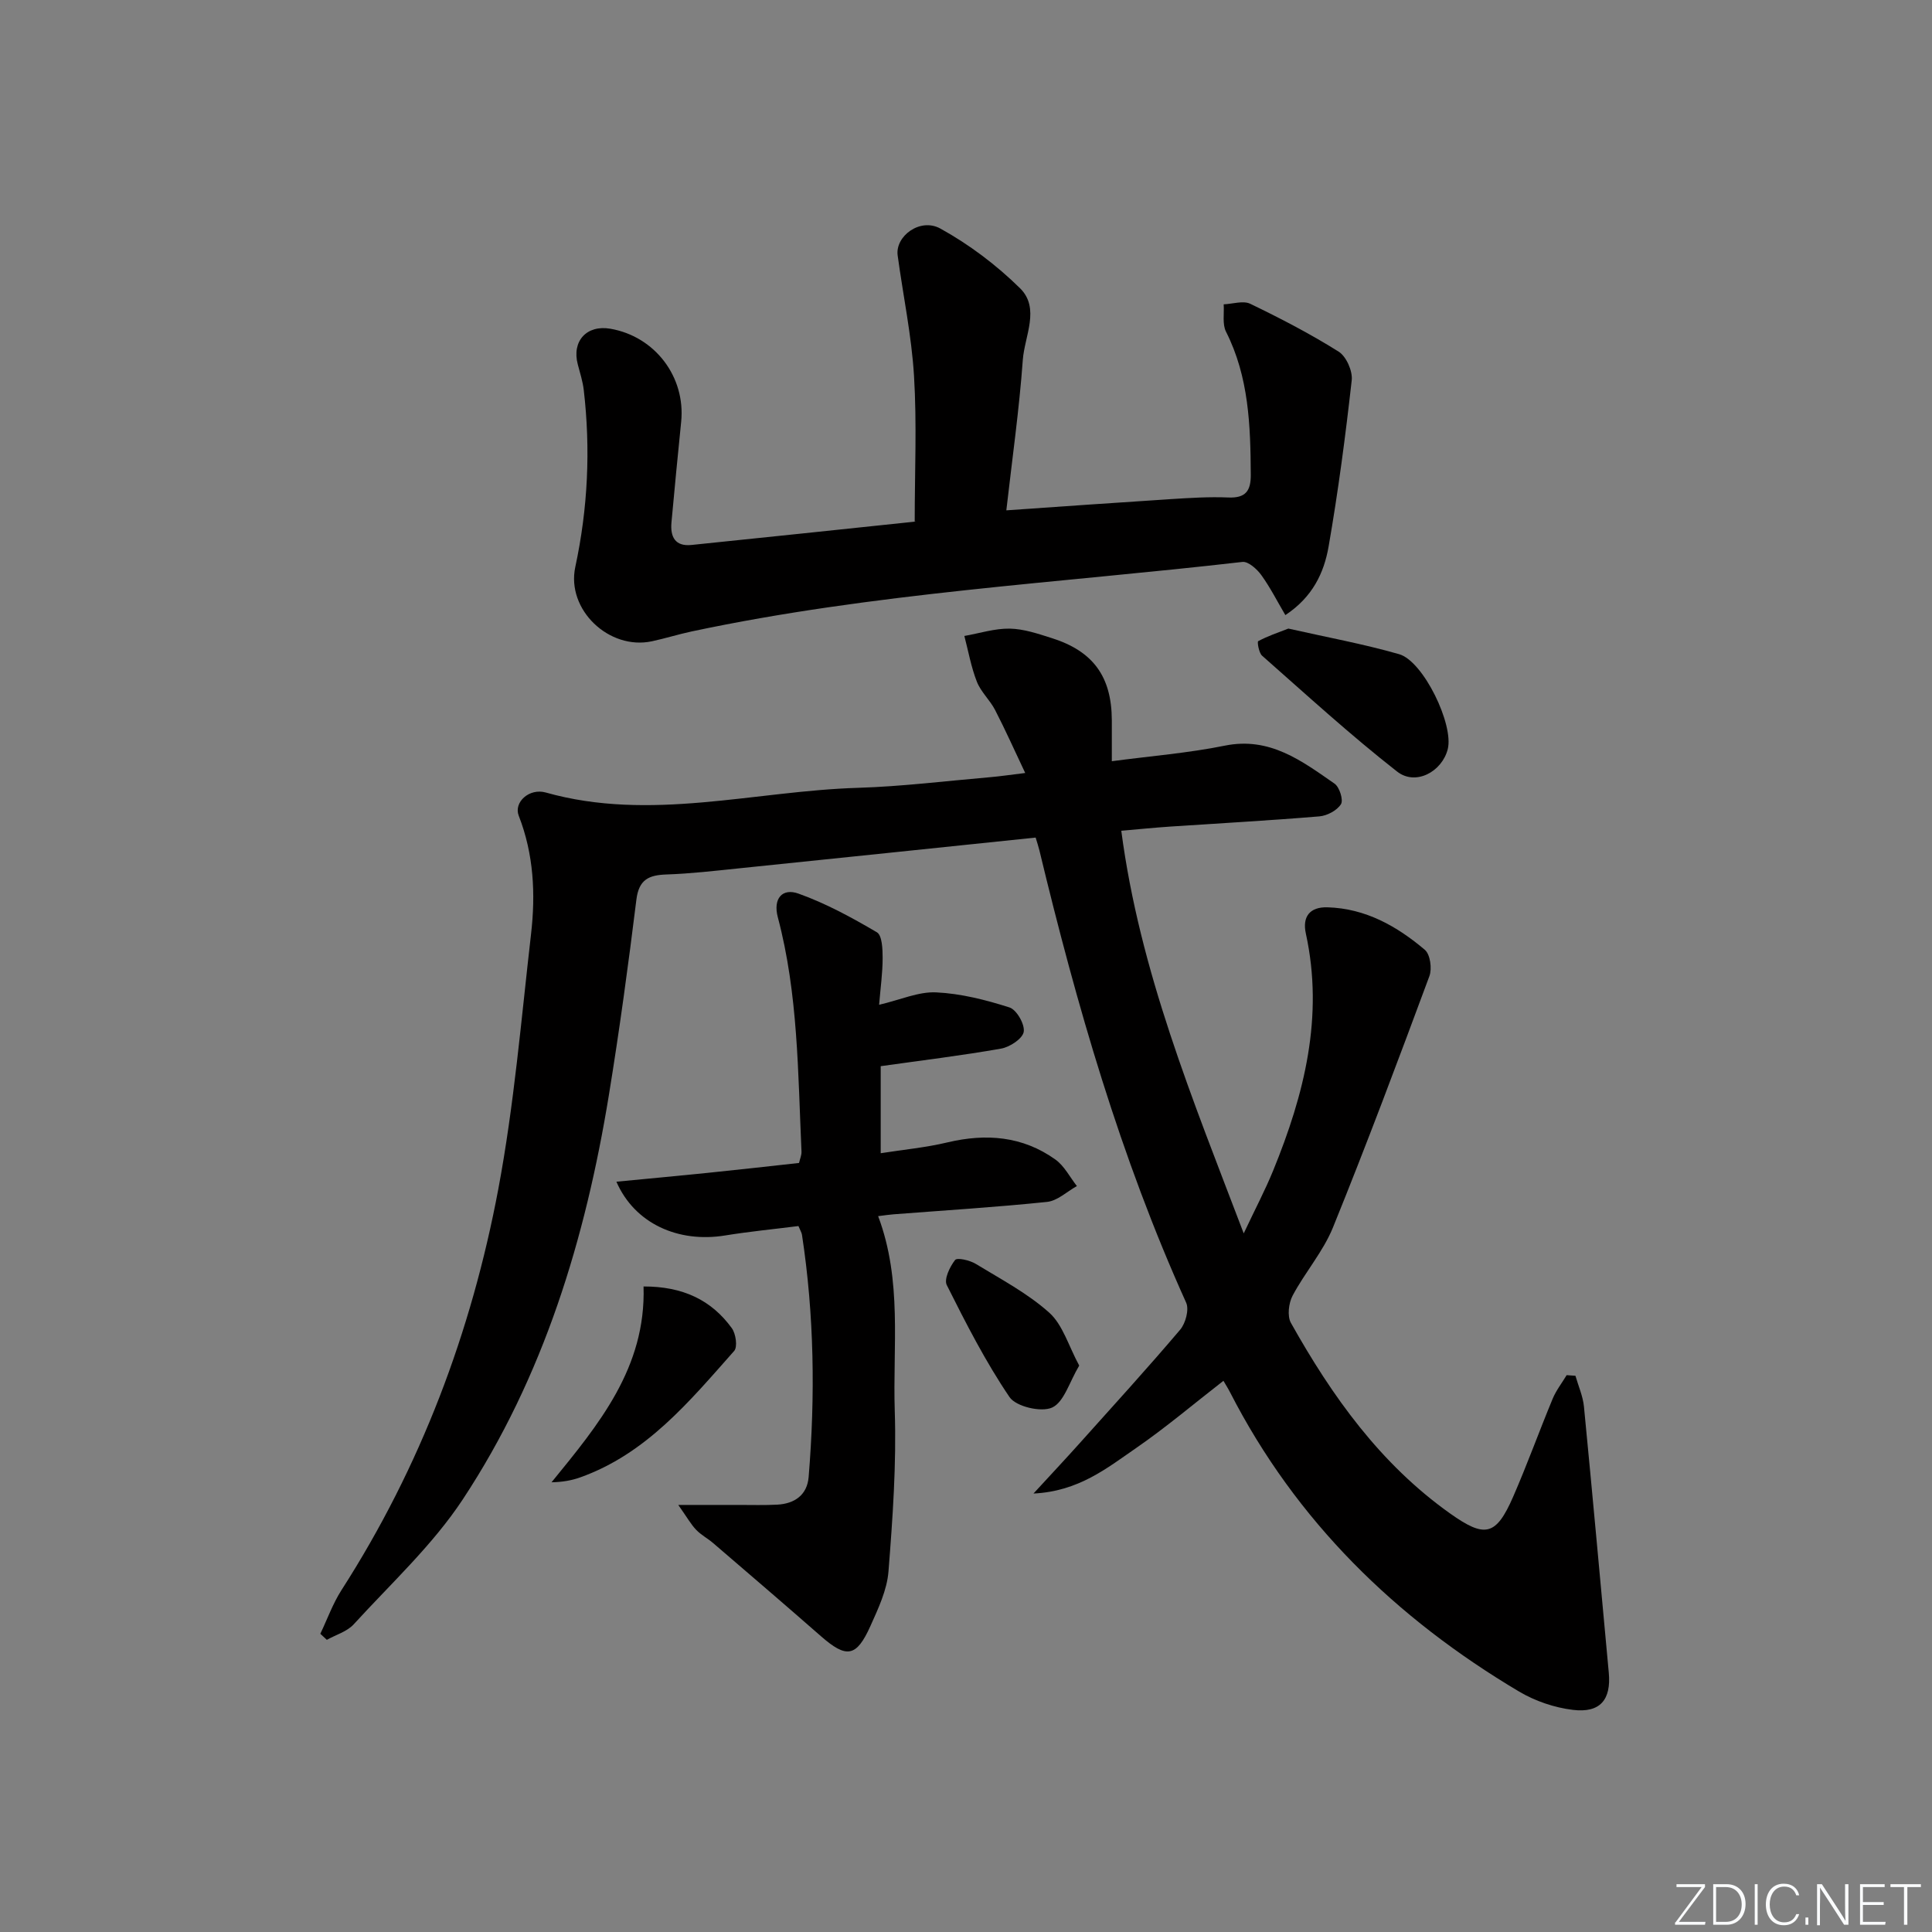 <svg enable-background="new 0 0 400 400" viewBox="0 0 400 400" xmlns="http://www.w3.org/2000/svg"><rect x="0" y="0" width="400" height="400" fill="#808080" stroke="none"/><g fill="#fafbfc"><path d="m346.9 398 5.4-7.3h-5.2v-.6h5.9v.6l-5.4 7.2h5.5l-.1.6h-6.2v-.5z"/><path d="m354.7 390.1h2.8c2.3 0 3.9 1.6 3.9 4.1s-1.6 4.3-3.9 4.3h-2.8zm.6 7.8h2c2.2 0 3.3-1.6 3.3-3.6 0-1.8-1-3.6-3.3-3.6h-2z"/><path d="m363.9 390.1v8.4h-.6v-8.4z"/><path d="m372.5 396.3c-.4 1.3-1.4 2.3-3.2 2.3-2.4 0-3.7-1.9-3.7-4.3 0-2.3 1.2-4.3 3.7-4.3 1.8 0 2.9 1 3.2 2.4h-.6c-.4-1.1-1.1-1.8-2.5-1.8-2.1 0-3 1.9-3 3.7s.9 3.7 3 3.7c1.4 0 2.1-.7 2.5-1.7z"/><path d="m373.8 398.5v-1.5h.6v1.5z"/><path d="m376.2 398.5v-8.4h1c1.3 2 4.4 6.7 4.9 7.6-.1-1.2-.1-2.4-.1-3.8v-3.8h.7v8.4h-.9c-1.2-1.9-4.4-6.8-5-7.7.1 1.1 0 2.3 0 3.9v3.9h-.6z"/><path d="m390 394.4h-4.3v3.5h4.7l-.1.6h-5.2v-8.4h5.1v.6h-4.5v3.1h4.3z"/><path d="m394.2 390.7h-2.8v-.6h6.3v.6h-2.8v7.8h-.7z"/></g><path d="m326.18 284.84c.6 2.12 1.55 4.22 1.76 6.38 1.79 18.35 3.44 36.72 5.14 55.08.52 5.59-1.76 8.4-7.43 7.71-3.82-.46-7.81-1.82-11.12-3.78-25.58-15.19-46.18-35.28-59.87-61.99-.37-.73-.82-1.43-1.36-2.36-6.11 4.74-11.9 9.66-18.12 13.95-6.01 4.14-11.88 8.94-21.21 9.39 3.77-4.1 6.68-7.2 9.52-10.37 7-7.81 14.07-15.56 20.85-23.55 1.12-1.32 1.89-4.17 1.24-5.6-13.6-30.11-22.69-61.66-30.39-93.67-.19-.78-.45-1.54-.77-2.62-20.6 2.14-41.06 4.28-61.51 6.38-4.96.51-9.92 1.09-14.9 1.26-3.66.12-5.73 1.03-6.25 5.19-1.67 13.51-3.5 27-5.69 40.44-4.86 29.79-13.52 58.39-30.26 83.76-6.25 9.47-14.86 17.4-22.58 25.86-1.38 1.51-3.69 2.16-5.56 3.21-.45-.42-.9-.84-1.35-1.25 1.44-3.02 2.58-6.23 4.37-9.03 16.39-25.52 26.91-53.43 32.48-83.05 3.27-17.42 4.75-35.18 6.78-52.82.95-8.28.56-16.5-2.55-24.47-1.09-2.79 2.18-5.77 5.59-4.81 21.67 6.11 43.13-.32 64.67-.97 9.12-.28 18.22-1.42 27.32-2.2 2.11-.18 4.21-.5 7.28-.87-2.28-4.81-4.14-8.99-6.24-13.05-1.06-2.05-2.94-3.73-3.77-5.85-1.19-3.03-1.76-6.3-2.59-9.47 3.13-.55 6.27-1.57 9.39-1.52 2.91.05 5.86 1.06 8.7 1.96 8.59 2.71 12.4 7.99 12.44 16.97.01 2.64 0 5.28 0 8.52 8.13-1.08 15.85-1.69 23.39-3.22 9.32-1.89 15.94 3.16 22.73 7.87 1.02.71 1.86 3.39 1.32 4.25-.8 1.29-2.85 2.38-4.45 2.52-10.27.86-20.57 1.42-30.85 2.11-3.27.22-6.54.55-10.18.87 3.83 29.14 14.73 55.47 25.35 83.36 2.39-5.08 4.45-8.97 6.1-13.02 6.44-15.76 10.52-31.87 6.76-49.07-.75-3.45.78-5.53 4.49-5.42 7.88.23 14.37 3.91 20.15 8.8 1.11.94 1.52 3.9.94 5.45-6.46 17.41-12.97 34.81-19.96 52.02-2.03 5.01-5.79 9.29-8.36 14.13-.82 1.55-1.14 4.23-.35 5.64 8.52 15.2 18.52 29.22 33 39.49 7.17 5.08 9.46 4.63 13-3.47 2.92-6.69 5.39-13.56 8.19-20.31.72-1.73 1.92-3.27 2.9-4.89.6.04 1.21.08 1.82.13z" fill="#010000"/><path d="m208.35 105.66c11.85-.82 22.92-1.61 34-2.32 3.98-.25 7.98-.51 11.96-.34 3.58.15 4.67-1.36 4.65-4.69-.06-10.18-.38-20.25-5.13-29.64-.79-1.57-.35-3.76-.48-5.66 1.86-.08 4.04-.82 5.51-.11 6.24 3.01 12.43 6.22 18.29 9.9 1.58.99 2.92 4.02 2.71 5.92-1.29 11.52-2.8 23.03-4.79 34.45-.94 5.39-3.29 10.44-8.95 14.18-1.69-2.86-3.13-5.73-4.99-8.3-.9-1.24-2.69-2.84-3.89-2.71-38.08 4.38-76.46 6.4-114.07 14.4-2.75.59-5.45 1.44-8.2 2.03-8.85 1.9-17.76-6.53-15.86-15.39 2.61-12.16 3.18-24.34 1.75-36.64-.21-1.79-.78-3.55-1.24-5.31-1.27-4.8 1.84-8.22 6.75-7.37 9.24 1.6 15.59 9.97 14.66 19.25-.7 6.94-1.38 13.89-2.01 20.84-.27 2.95.72 5.03 4.14 4.68 15.36-1.57 30.71-3.2 46.07-4.81.32-.03.62-.22.15-.05 0-10.24.46-20.2-.14-30.09-.5-8.37-2.26-16.66-3.39-25-.54-3.97 4.64-7.86 8.82-5.57 5.98 3.29 11.64 7.57 16.51 12.36 4.23 4.16.94 9.91.58 14.85-.74 10.25-2.19 20.43-3.41 31.14z" fill="#010000"/><path d="m127.62 244.66c6.49-.63 12.64-1.19 18.79-1.82 6.28-.64 12.55-1.35 19.02-2.06.19-.84.55-1.62.51-2.38-.74-16.25-.68-32.59-4.9-48.49-1.03-3.88.93-6.1 4.27-4.9 5.66 2.02 11.04 4.95 16.24 8.01 1.09.64 1.19 3.49 1.19 5.33 0 3.08-.44 6.16-.73 9.68 4.44-1.04 8.16-2.74 11.8-2.57 5.12.24 10.28 1.55 15.19 3.12 1.48.47 3.21 3.5 2.95 5.05-.24 1.42-2.87 3.15-4.67 3.47-8.14 1.44-16.37 2.43-24.94 3.64v18.02c4.72-.74 9.35-1.17 13.82-2.24 8.01-1.9 15.57-1.3 22.35 3.55 1.85 1.32 2.99 3.64 4.45 5.49-2.05 1.14-4.02 3.05-6.17 3.28-10.57 1.1-21.2 1.75-31.8 2.57-.94.07-1.87.22-3.18.38 5.03 13.37 3.01 26.97 3.44 40.32.36 11.06-.43 22.19-1.3 33.24-.3 3.84-2.11 7.67-3.73 11.28-2.92 6.51-4.97 6.76-10.3 2.09-7.38-6.47-14.83-12.85-22.27-19.24-1.13-.97-2.51-1.69-3.53-2.76-1.06-1.11-1.83-2.5-3.69-5.14h12.53c2.67 0 5.34.08 7.99-.06 3.59-.2 6.16-2.02 6.47-5.71 1.38-16.77 1.16-33.51-1.38-50.17-.07-.45-.35-.87-.73-1.8-5.05.64-10.14 1.13-15.18 1.95-9.71 1.58-18.73-2.45-22.51-11.13z" fill="#010000"/><path d="m266.74 130.14c7.83 1.77 15.49 3.17 22.93 5.3 5.04 1.44 11.36 14.61 10.07 19.67-1.19 4.67-6.65 7.64-10.49 4.63-9.66-7.56-18.73-15.86-27.94-23.98-.69-.6-1.04-2.89-.82-3.01 1.93-1.04 4.03-1.75 6.25-2.61z" fill="#010000"/><path d="m133.24 266.35c8.11-.02 14.04 2.79 18.28 8.64.83 1.15 1.22 3.88.48 4.71-9.24 10.42-18.17 21.31-31.94 26.2-1.79.63-3.69.95-5.87.99 9.77-11.98 19.57-23.72 19.05-40.54z" fill="#010000"/><path d="m223.44 282.73c-2.05 3.42-3.14 7.56-5.61 8.69-2.25 1.03-7.48-.19-8.82-2.17-4.96-7.31-9.02-15.27-12.99-23.19-.61-1.21.63-3.8 1.72-5.19.43-.55 3.04.05 4.26.79 5.22 3.18 10.74 6.09 15.24 10.12 2.8 2.51 3.98 6.85 6.2 10.95z" fill="#010000"/></svg>